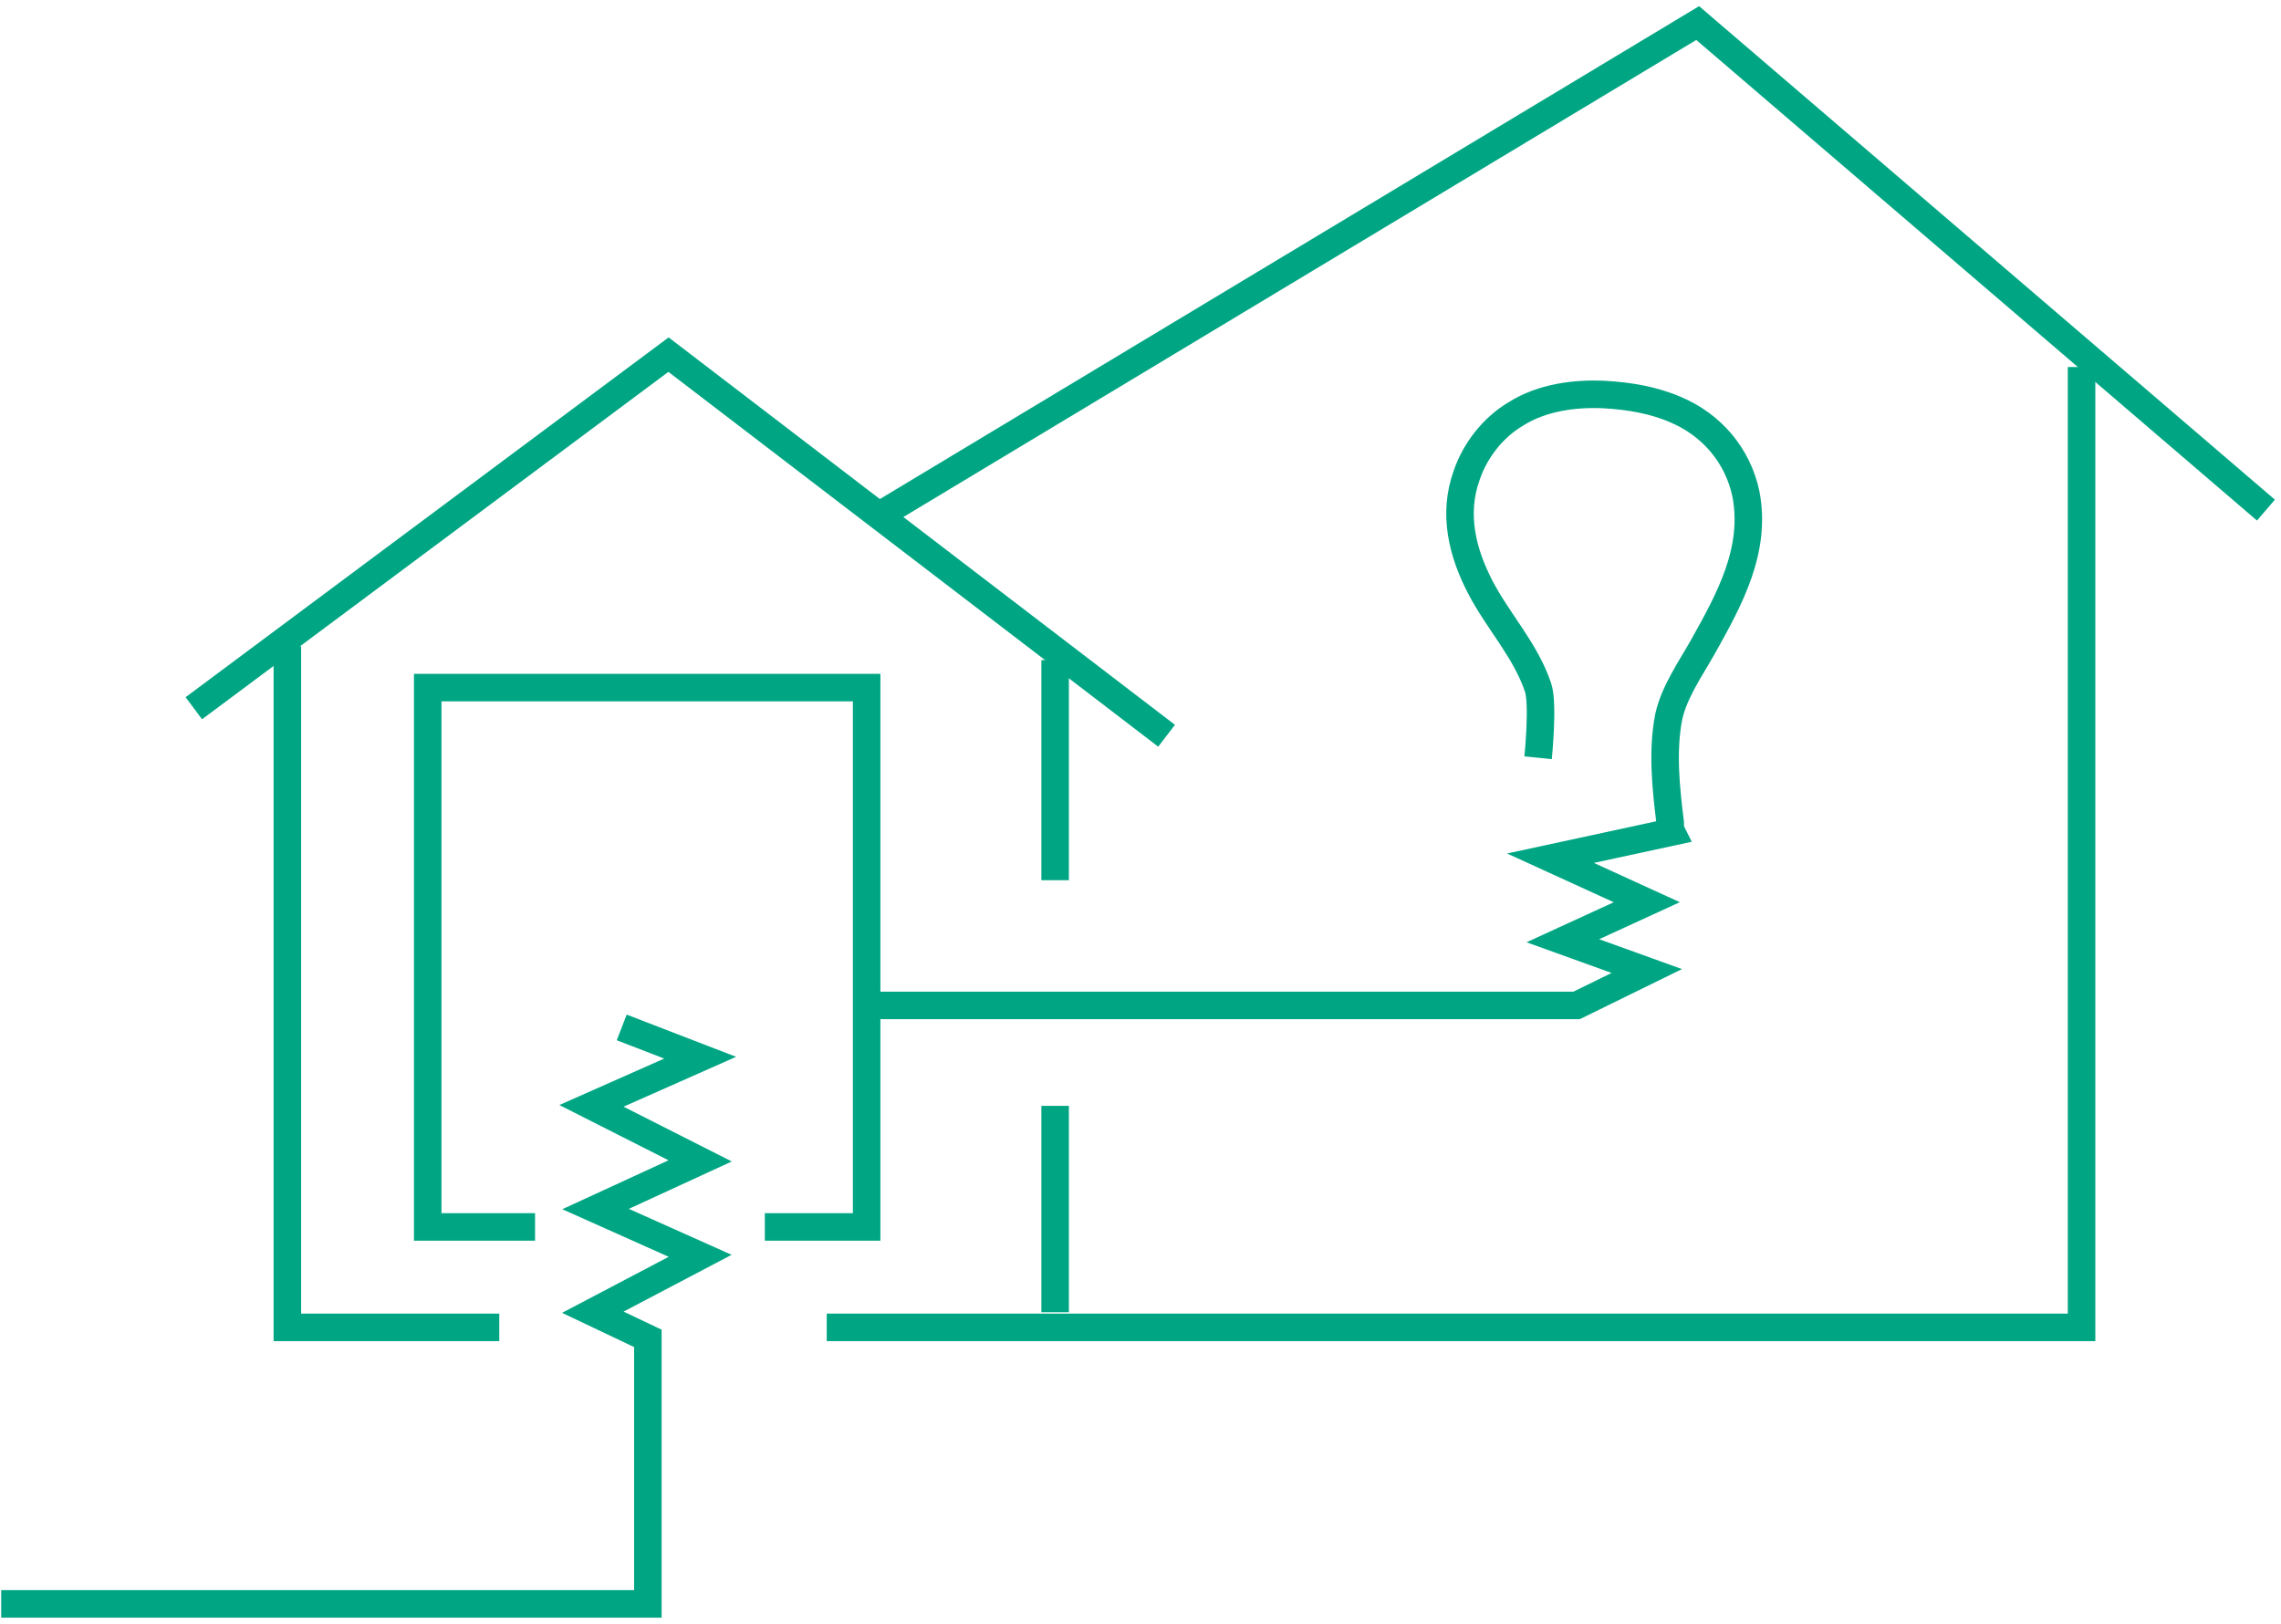 <?xml version="1.0" encoding="UTF-8"?>
<svg width="337px" height="240px" viewBox="0 0 337 240" version="1.1" xmlns="http://www.w3.org/2000/svg" xmlns:xlink="http://www.w3.org/1999/xlink">
    <title>836B808C-5379-4870-B58F-B7BB3FCEC2FEsvg</title>
    <g id="Page-1" stroke="none" stroke-width="1" fill="none" fill-rule="evenodd">
        <g id="Case-Study" transform="translate(-552, -2775)" stroke="#00A683" stroke-width="4.066">
            <g id="Group-2" transform="translate(552, 2778)">
                <g id="icon-3" transform="translate(0.176, 0)">
                    <polyline id="Path" points="28.459 101.64 98.591 49.397 172.178 105.706"></polyline>
                    <polyline id="Path" points="334.599 72.368 250.644 0.407 129.693 73.181"></polyline>
                    <polyline id="Path" points="121.968 193.116 307.359 193.116 307.359 51.227"></polyline>
                    <polyline id="Path" points="73.587 193.116 42.282 193.116 42.282 92.492"></polyline>
                    <line x1="155.712" y1="127.05" x2="155.712" y2="94.525" id="Path"></line>
                    <line x1="155.712" y1="160.388" x2="155.712" y2="190.88" id="Path"></line>
                    <polyline id="Path" points="0 233.975 95.542 233.975 95.542 194.742 87.41 190.88 103.266 182.545 87.817 175.634 103.266 168.519 87.207 160.388 103.266 153.273 91.679 148.801"></polyline>
                    <polyline id="Path" points="78.873 178.277 63.017 178.277 63.017 98.591 127.863 98.591 127.863 178.277 112.82 178.277"></polyline>
                    <path d="M227.064,108.958 C227.064,108.958 227.877,101.03 227.064,98.591 C225.234,93.102 221.169,88.833 218.526,83.751 C215.883,78.669 214.46,72.978 216.493,67.286 C217.713,63.627 220.356,60.171 223.811,58.138 C227.674,55.699 232.552,55.089 236.821,55.292 C240.48,55.495 244.139,56.105 247.392,57.528 C252.677,59.764 256.539,64.236 257.759,69.928 C259.385,78.263 255.32,85.581 251.457,92.492 C249.628,95.745 247.188,99.201 246.375,102.86 C245.359,107.942 245.969,113.634 246.579,118.512 C246.579,118.919 246.579,119.529 246.782,119.935 L228.893,123.798 L243.123,130.302 L230.723,135.994 L243.123,140.466 L232.756,145.548 L127.66,145.548" id="Path"></path>
                </g>
            </g>
        </g>
    </g>
</svg>